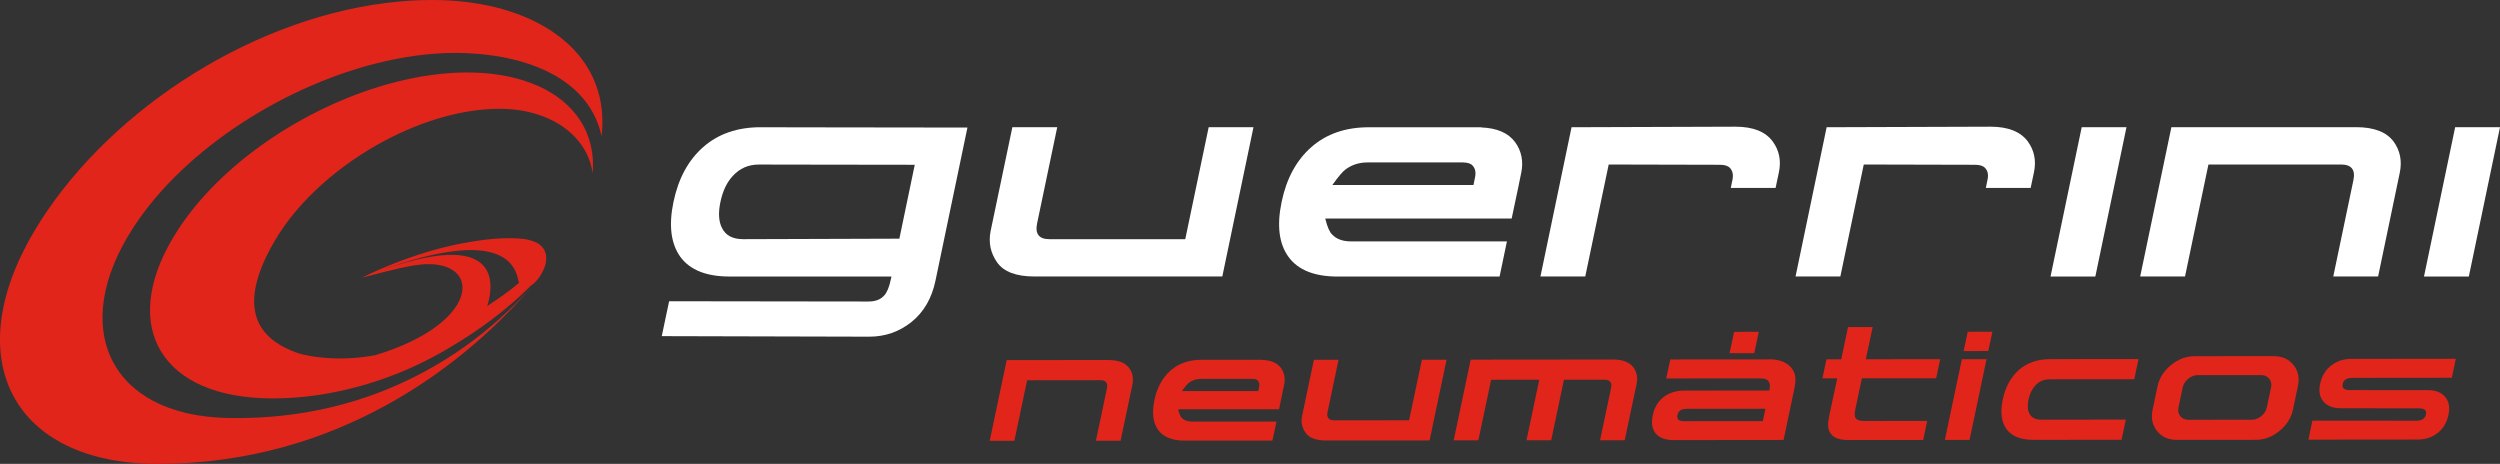 <?xml version="1.0" encoding="UTF-8"?>
<svg id="Capa_1" data-name="Capa 1" xmlns="http://www.w3.org/2000/svg" viewBox="0 0 744.33 138.11">
  <rect x="0" y="0" width="744.33" height="138.11" fill="#333333" stroke="none"/>
  <defs>
    <style>
      .cls-1 {
        fill: #fff;
      }

      .cls-1, .cls-2 {
        stroke-width: 0px;
      }

      .cls-2 {
        fill: #e1251b;
      }
    </style>
  </defs>
  <g>
    <path class="cls-1" d="M352.88,71.21h-40.45c-3.09,0-4.31-1.57-3.65-4.71l5.99-28.62h-13.36l-6.46,30.86c-.69,3.41-.07,6.53,1.9,9.35,1.98,2.82,5.68,4.23,11.12,4.23h55.95l9.28-44.44h-13.34l-6.97,33.33h-.01Z"/>
    <path class="cls-1" d="M226.49,37.88c-6.93,0-12.63,1.96-17.09,5.88-4.47,3.92-7.42,9.36-8.88,16.34-1.47,6.99-.77,12.43,2.03,16.36,2.87,3.91,7.74,5.87,14.66,5.87h48.21l-.2.89c-.44,2.18-1.1,3.76-1.92,4.71-1.07,1.23-2.63,1.84-4.71,1.84l-15.37-.02-44-.06-2.19,10.39,46.19.12,15.57.04c4.76,0,8.96-1.47,12.61-4.39,3.64-2.94,6.01-7.02,7.11-12.23l9.53-45.64-44.81-.06-16.73-.03h0ZM272.35,49.07l-4.58,21.99-24.55.08-21.94.07c-3.13,0-5.26-1.11-6.33-3.36-.98-1.91-1.14-4.49-.45-7.75.68-3.24,1.9-5.83,3.7-7.74,2.06-2.24,4.62-3.37,7.72-3.37l17.29.03,29.13.04h0Z"/>
    <path class="cls-1" d="M441,37.95v-.06h-33.45c-6.93,0-12.62,1.96-17.09,5.88s-7.43,9.36-8.88,16.34c-1.46,6.99-.8,12.43,2.04,16.36,2.84,3.91,7.72,5.87,14.65,5.87h48.2l2.19-10.47h-46.44c-2.45,0-4.33-.69-5.63-2.08-.72-.69-1.38-2.19-1.96-4.48l-.03-.24h55.47l2.11-9.99h-.01l.74-3.58c.72-3.46.11-6.53-1.83-9.2-2.03-2.74-5.4-4.18-10.07-4.36h0ZM439.16,52.83l-.46,2.25h-42l.11-.17c1.67-2.34,2.93-3.83,3.82-4.48,1.87-1.38,4.05-2.07,6.5-2.07h28.46c1.35.02,2.34.33,2.87.96.78.85,1.02,2.02.7,3.52h0Z"/>
    <polygon class="cls-1" points="610.51 82.33 623.85 82.33 633.12 37.88 619.79 37.88 610.51 82.33"/>
    <path class="cls-1" d="M701.48,37.88h-54.99l-9.29,44.44h13.35l6.97-33.34h39.48c3.1,0,4.33,1.56,3.69,4.64l-6,28.69h13.35l6.44-30.84c.74-3.54.12-6.63-1.81-9.3-2.14-2.87-5.85-4.31-11.19-4.31v.02Z"/>
    <polygon class="cls-1" points="730.98 37.88 721.7 82.33 735.05 82.33 744.33 37.88 730.98 37.88"/>
    <path class="cls-1" d="M592.64,37.72l-48.79.16-9.26,44.44h13.34l6.97-33.34,33.15.08c1.43,0,2.44.34,2.99.97.8.85,1.04,2.03.7,3.51l-.49,2.41h13.34l.98-4.64c.73-3.47.11-6.53-1.83-9.2-2.18-2.92-5.87-4.39-11.08-4.39h-.02Z"/>
    <path class="cls-1" d="M516.69,37.72l-48.79.16-9.26,44.44h13.34l6.98-33.34,33.13.08c1.45,0,2.44.34,3,.97.78.85,1.02,2.03.72,3.51l-.5,2.41h13.34l.98-4.64c.73-3.47.11-6.53-1.84-9.2-2.16-2.92-5.85-4.39-11.08-4.39h-.02Z"/>
  </g>
  <g>
    <path class="cls-2" d="M375.88,107.17v-.05h-18.12c-3.73,0-6.84,1.07-9.24,3.19-2.42,2.12-4.03,5.07-4.82,8.85-.77,3.78-.42,6.73,1.13,8.85,1.52,2.12,4.18,3.18,7.92,3.18h26.09l1.21-5.67h-25.15c-1.32,0-2.34-.37-3.06-1.12-.39-.38-.73-1.19-1.05-2.43l-.02-.12h30.04l1.13-5.41h-.02l.42-1.93c.39-1.88.05-3.54-.98-4.99-1.11-1.48-2.93-2.27-5.47-2.35h-.01ZM374.88,115.22l-.26,1.22h-22.73l.06-.09c.9-1.27,1.6-2.07,2.08-2.42,1-.75,2.18-1.12,3.52-1.12h15.4c.73,0,1.26.18,1.56.51.42.46.53,1.1.37,1.91h0Z"/>
    <path class="cls-2" d="M480.14,107.04l-42.27.04-5.06,24.03h7.34l3.81-18.04,14.33-.02-3.8,18.03h7.35l3.8-18.03h12.01c1.69-.01,2.37.83,2.01,2.5l-3.27,15.52h7.34l3.53-16.69c.4-1.94.08-3.62-.95-5.02-1.19-1.55-3.22-2.33-6.16-2.32h-.01Z"/>
    <path class="cls-2" d="M419.53,125.13l-22.25.02c-1.71,0-2.37-.86-2.01-2.56l3.26-15.47h-7.34l-3.51,16.69c-.39,1.85-.05,3.53,1.05,5.06,1.06,1.53,3.11,2.28,6.09,2.28l30.81-.02,5.06-24.03h-7.34l-3.82,18.02h0Z"/>
    <path class="cls-2" d="M330.01,107.18l-30.28.03-5.06,24.03h7.34l3.8-18.03,21.73-.02c1.71,0,2.37.83,2.02,2.51l-3.27,15.52h7.35l3.51-16.69c.4-1.91.06-3.58-1-5.01-1.18-1.55-3.21-2.33-6.14-2.33h0Z"/>
    <polygon class="cls-2" points="523.65 98.79 516.3 98.8 514.95 105.16 522.3 105.15 523.65 98.79"/>
    <polygon class="cls-2" points="584.64 104.52 591.98 104.51 593.2 98.77 585.85 98.78 584.64 104.52"/>
    <path class="cls-2" d="M676.93,106.04h-14.54l-9.03.02c-2.5,0-4.82.88-6.98,2.62-2.14,1.75-3.48,3.86-4.01,6.34l-1.48,7c-.52,2.45-.06,4.56,1.35,6.32,1.42,1.76,3.39,2.63,5.87,2.63h14.28l9.3-.02c2.51,0,4.85-.89,6.98-2.65,2.16-1.76,3.48-3.87,4.02-6.32l1.47-7c.53-2.48.08-4.59-1.32-6.32-1.42-1.75-3.37-2.62-5.9-2.62h0ZM676.17,115.33l-1.26,5.97c-.23,1-.77,1.87-1.66,2.59-.89.73-1.84,1.08-2.85,1.08h-8.01l-10.82.02c-1.03,0-1.82-.35-2.42-1.08-.58-.71-.76-1.58-.55-2.59l1.26-5.97c.21-1,.77-1.86,1.64-2.58.89-.73,1.84-1.09,2.89-1.09h18.82c1.02-.01,1.82.34,2.4,1.07s.77,1.58.56,2.59h0Z"/>
    <path class="cls-2" d="M601.15,110.1c-2.43,2.12-4.08,5.08-4.87,8.86-.79,3.77-.4,6.72,1.14,8.83,1.56,2.12,4.26,3.17,8.06,3.17l26.17-.02,1.29-6.01-25.22.02c-1.71,0-2.87-.6-3.5-1.81-.53-1.04-.63-2.44-.26-4.2.37-1.76,1.05-3.15,2.05-4.2,1.11-1.21,2.53-1.81,4.22-1.81l25.21-.02,1.27-6.01-26.17.02c-3.82,0-6.95,1.06-9.42,3.18h.03Z"/>
    <path class="cls-2" d="M700.29,112.5l29.7-.03,1.18-5.65-31.12.03c-1.63,0-3.08.31-4.35.95-2.64,1.32-4.29,3.47-4.92,6.45-.47,2.24-.15,4.03,1.02,5.34,1.13,1.31,2.85,1.96,5.13,1.96l23.31.03c1.63,0,2.31.6,2.05,1.81-.27,1.24-1.21,1.87-2.82,1.87l-31-.02-1.18,5.66,32.45-.03c1.65,0,3.1-.31,4.32-.91,2.64-1.27,4.29-3.41,4.92-6.45.48-2.25.15-4.03-1-5.36-1.13-1.33-2.85-1.99-5.14-1.99l-23.3-.02c-1.63,0-2.29-.6-2.05-1.82.27-1.21,1.21-1.81,2.81-1.81h-.01Z"/>
    <path class="cls-2" d="M526.62,107h-14.12l-15.2.02-1.21,5.66,16.41-.02h11.14c.84,0,1.47.04,1.85.16,1.26.37,1.71,1.45,1.34,3.24l-.05.22h-14.28l-11.14.02c-2.37,0-4.4.64-6.06,1.92-1.66,1.29-2.74,3.1-3.22,5.43-.5,2.34-.18,4.14.9,5.44,1.11,1.3,2.87,1.94,5.29,1.94l14.24-.02,18.52-.02,3.08-14.66c.35-1.66.52-2.97.44-3.88-.13-1.25-.61-2.32-1.48-3.24-1.39-1.49-3.51-2.24-6.43-2.24l-.02.03ZM524.86,125.38h-12.37l-11.11.02c-1.56,0-2.21-.61-1.95-1.82.24-1.24,1.14-1.86,2.71-1.86h10.35l13.14-.02-.77,3.68Z"/>
    <path class="cls-2" d="M557.57,97.37h-7.35l-2.03,9.61h-4.4l-1.19,5.67h4.4l-2.37,11.14c-.26,1.33-.39,2.31-.34,2.95.03.95.32,1.8.92,2.55.89,1.14,2.63,1.72,5.21,1.72l22.18-.02,1.18-5.67-18.69.02c-1.18,0-1.98-.2-2.39-.61-.52-.49-.61-1.39-.34-2.73l1.98-9.37,22.12-.02,1.19-5.67-22.14.02,2.05-9.6h.01Z"/>
    <polygon class="cls-2" points="579.05 130.98 586.4 130.98 591.46 106.94 584.11 106.95 579.05 130.98"/>
  </g>
  <g>
    <path class="cls-2" d="M160.04,25.53c-5.06-2.25-11.19-3.62-18.19-3.9-8.57-.35-17.77.96-26.96,3.58-24.51,7.01-49.06,23.46-61.88,43.18-17.64,27.1-6.4,48.88,25.05,50.16,11.65.47,24.43-1.58,36.83-6.05,6.49-2.34,12.89-5.34,18.94-8.99,9.06-5.28,17.75-11.88,24.3-18.55.25-.18.49-.34.74-.52.35-.31.71-.69,1.06-1.11l-.11.14.14-.17c.1-.12.19-.23.29-.35l.06-.07-.05.06c.69-.9,1.31-1.97,1.76-3.1,0-.02.02-.03.03-.05l.12-.33s0-.05.02-.07c.07-.21.13-.42.19-.64h0c.04-.15.07-.29.11-.42v-.04c.03-.13.05-.26.07-.39,0-.03,0-.06.02-.09,0-.06,0-.12,0-.17.07-.57.09-1.14,0-1.69v-.07c-.03-.14-.07-.28-.12-.42-.14-.53-.35-1.04-.68-1.51,0-.01-.02-.02-.03-.04-.09-.13-.21-.24-.31-.36-.24-.28-.53-.53-.86-.78-.08-.06-.16-.13-.25-.19l-.03-.02c-.1-.06-.2-.12-.3-.18l-.05-.04c-.21-.11-.42-.2-.65-.3-.25-.11-.51-.21-.8-.31-.26-.09-.54-.18-.84-.25-.06-.02-.12-.03-.18-.05-.08-.02-.14-.04-.23-.06-.03,0-.06-.01-.08-.02-.57-.11-1.17-.21-1.83-.27-.41-.04-.86-.08-1.34-.1h-.03c-.26-.02-.53-.02-.8-.03-.2,0-.37-.02-.57-.02h-.03c-.29,0-.6,0-.91-.01h-.58c-.44,0-.89.01-1.36.03h-.1c-.7.03-1.45.07-2.23.13-.24.02-.48.04-.72.06-.59.05-1.21.12-1.85.19-.39.04-.78.09-1.18.14-.55.07-1.14.16-1.73.25-.48.07-.95.14-1.45.22-1.07.18-2.19.37-3.37.6-1.96.38-3.88.83-5.75,1.31-.05.01-.1.03-.15.04-.86.22-1.7.45-2.53.69-.23.06-.44.13-.67.2-.63.18-1.25.37-1.86.56-.43.13-.85.27-1.28.41-.37.12-.74.24-1.1.36-.59.2-1.16.39-1.72.59-.17.06-.34.12-.51.18-.68.24-1.34.48-1.98.72-.04.01-.08.03-.12.04-.69.26-1.36.51-2.01.77h0c-5.84,2.29-9.61,4.24-9.61,4.24,45.3-18.05,45.87-1.01,46.66,1.29.03.08.05.19.07.3-2.53,2.12-5.79,4.48-9.44,6.85,2.47-7.95,3.09-24.53-37.29-8.44,4.41-1.05,9.85-2.73,15.58-3.65,20.36-3.31,21.19,16.87-11.7,26.76-11.65,2.13-20.16.14-22.34-.43-15.09-4.89-17.85-16.09-7.47-33.75,7.05-11.98,19.36-22.7,33.06-29.9,11.04-5.8,22.98-9.29,33.81-9.29,4.14,0,7.96.6,11.35,1.68,9.26,2.97,15.31,9.56,16.36,17.52,1.02-11.64-5.06-21.05-16.36-26.07h-.06ZM110.72,106.04s-.03,0-.04.01c-.72.17-.58.14.04-.01Z"/>
    <path class="cls-2" d="M179.11,40.53c-.02.18-.03.35-.05.54.02-.15.06-.31.08-.45,0-.03-.02-.05-.02-.08h0Z"/>
    <path class="cls-2" d="M160.04,6.79C151.48,2.35,140.61-.01,128.56,0,124.02,0,119.44.31,114.88.89,72.8,6.17,30.39,34.66,10.07,69.06c-22.53,38.14-6,69.05,36.9,69.05,27.26,0,49.93-7.56,67.9-17.4,20.74-11.36,35.19-25.76,43.09-35.05-7.51,8.49-21.72,21.79-43.09,30.41-13.06,5.27-28.77,8.78-47.25,8.37-34.99-.78-47.43-26.91-27.8-56.89,15.34-23.48,45.78-42.77,75.06-49.36,8.13-1.83,16.16-2.69,23.78-2.38,7.91.32,15.21,1.69,21.38,4.17,9.91,3.96,16.94,10.75,19.07,20.55,1.73-15.33-5.95-26.96-19.07-33.74h0Z"/>
    <path class="cls-2" d="M179.05,41.06c-.15,1.22-.34,2.46-.63,3.73.28-1.27.47-2.51.63-3.73Z"/>
  </g>
</svg>
